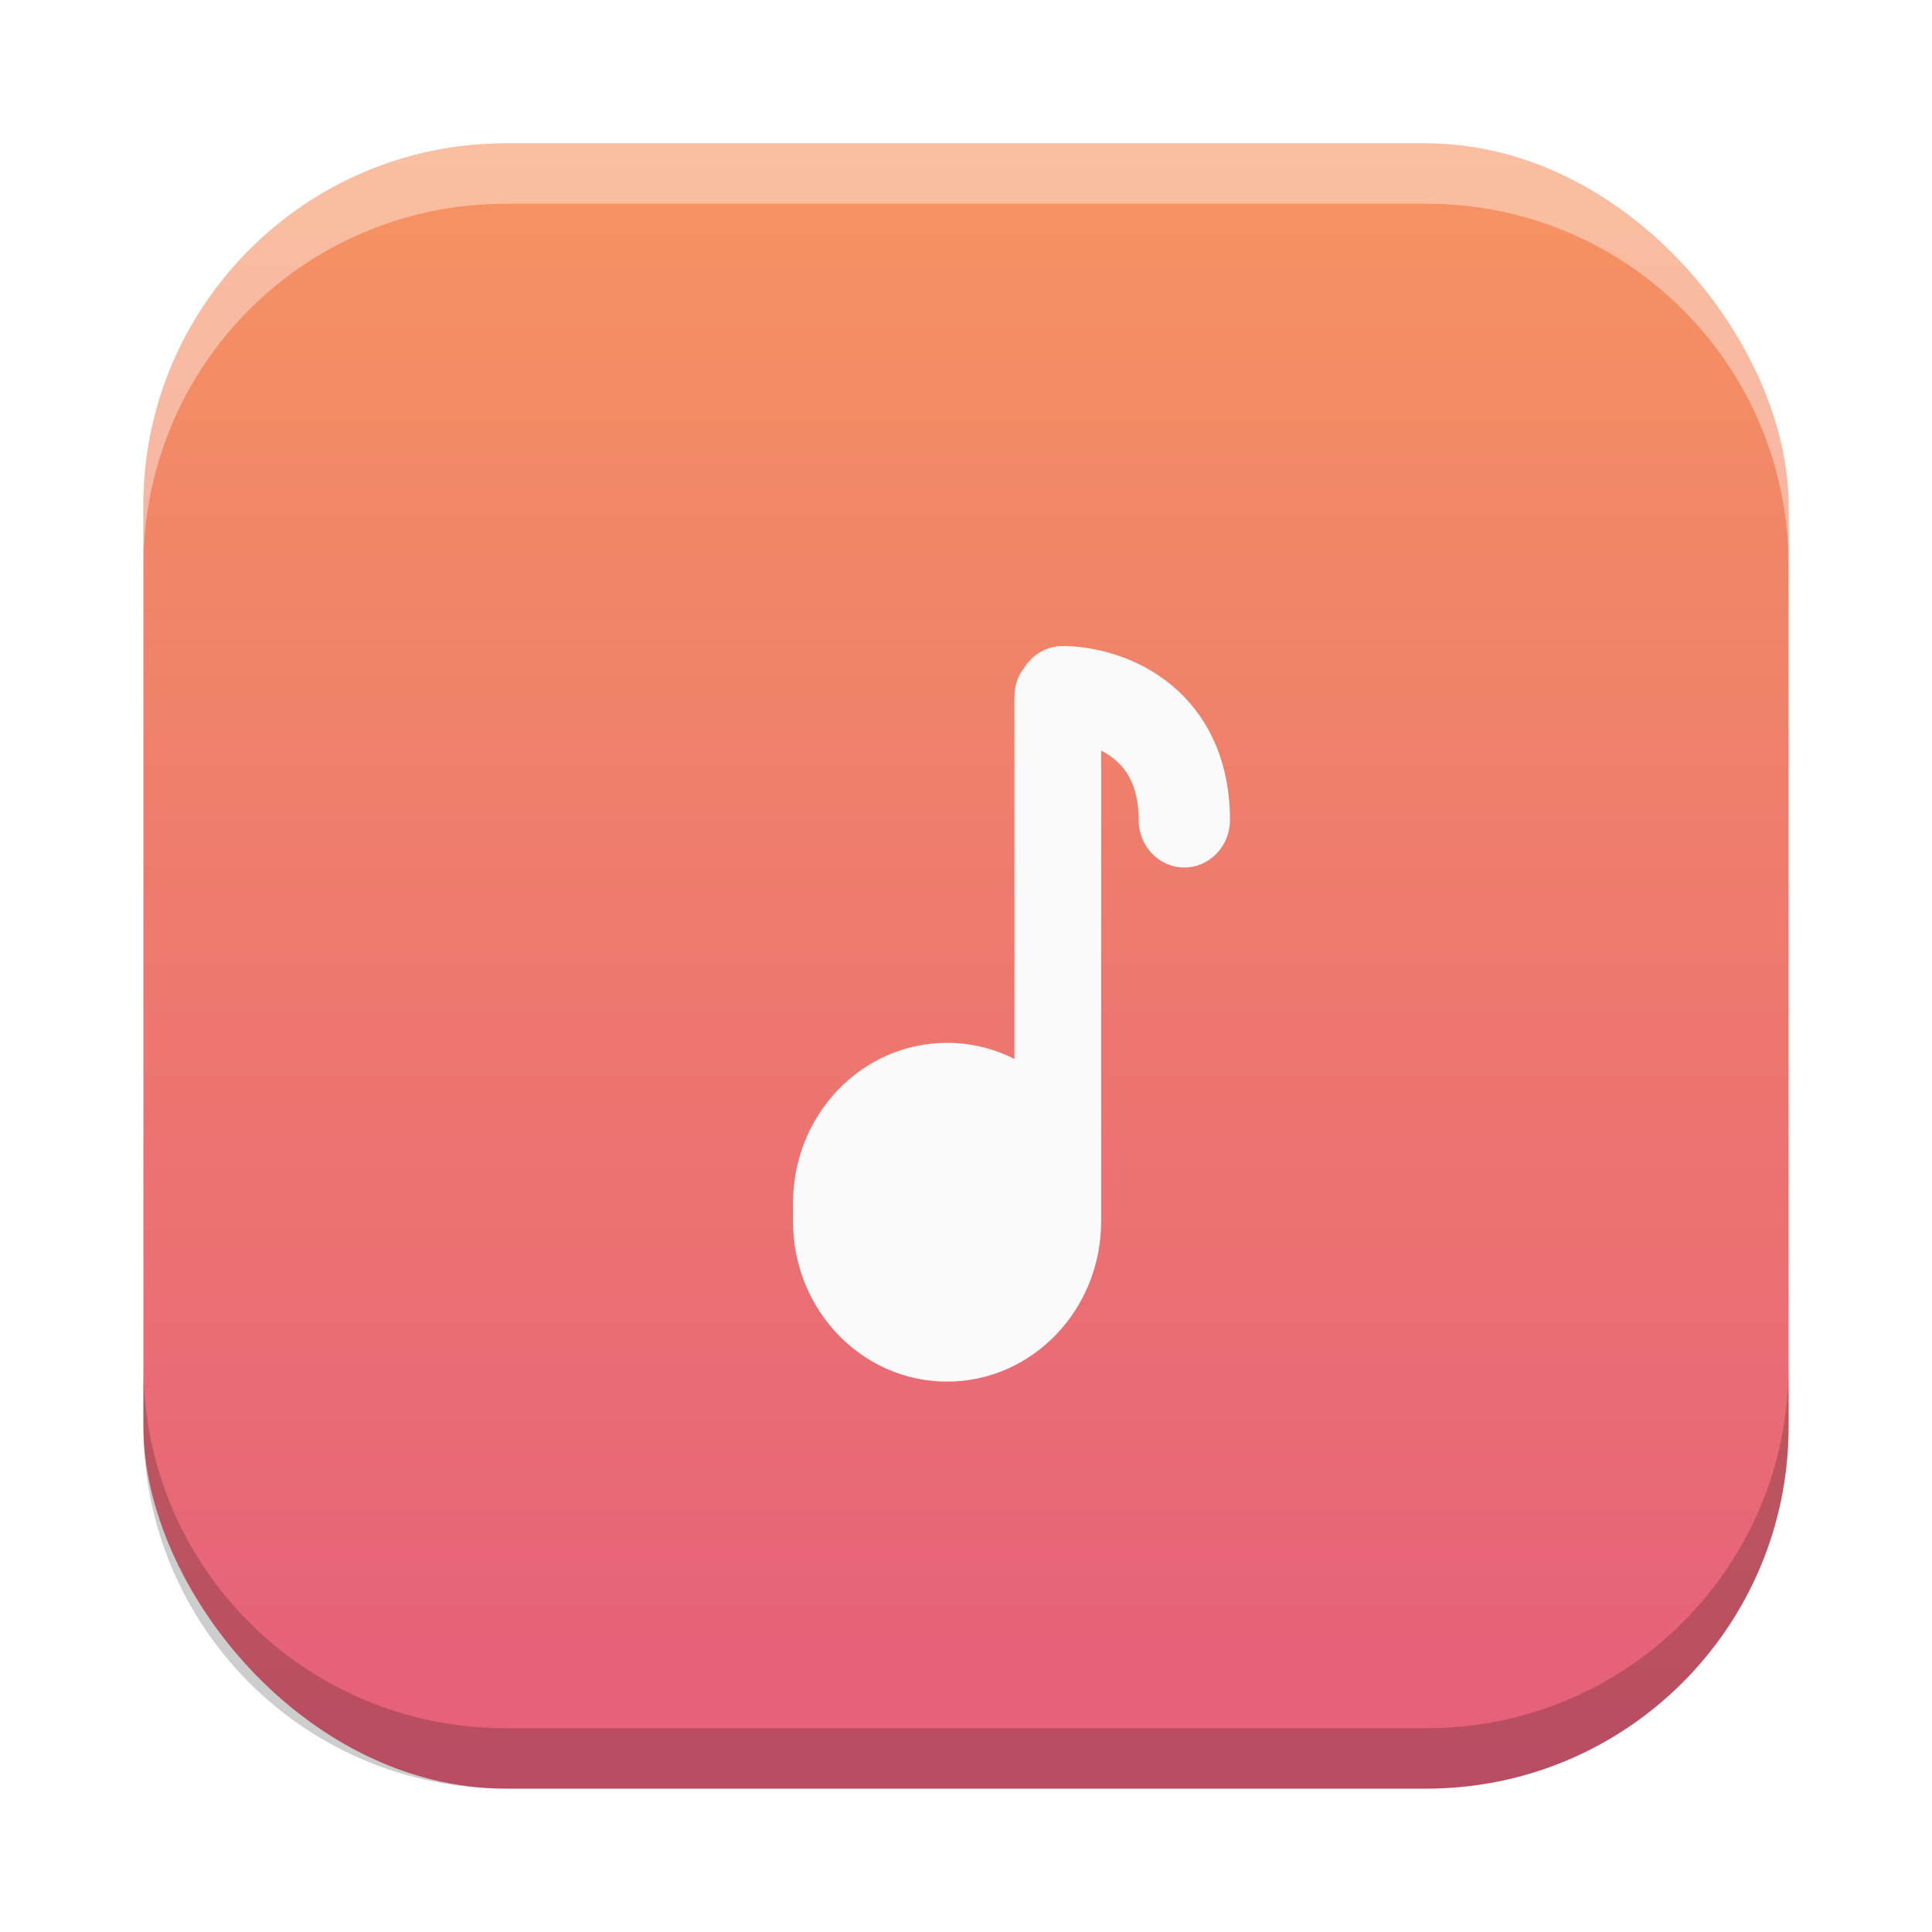 <?xml version="1.0" encoding="UTF-8"?>
<svg xmlns="http://www.w3.org/2000/svg" width="128" height="128" viewBox="0 0 128 128">
  <defs>
    <linearGradient id="bg-gradient" x1="0%" y1="0%" x2="100%" y2="100%" gradientTransform="rotate(45 0.5 0.5)">
      <stop offset="0%" style="stop-color:#f99e5c;stop-opacity:1.000"/>
      <stop offset="100%" style="stop-color:#e25480;stop-opacity:1.000"/>
    </linearGradient>
  </defs>
  <rect id="background" x="9.5" y="9.5" width="109" height="109" rx="24" fill="url(#bg-gradient)" fill-opacity="1.000"/>
  <g id="icon" transform="translate(9.5,9.5)">
    <g id="group-0">
      <g id="element-g0-e0">
        <g transform="translate(40.023,30.143)">
          <svg
             width="35"
             height="55"
             viewBox="0 0 35 55"
             fill="none"
             version="1.1"
             id="svg9"
             sodipodi:docname="color.svg"
             inkscape:version="1.4.2 (ebf0e940d0, 2025-05-08)"
             xmlns:inkscape="http://www.inkscape.org/namespaces/inkscape"
             xmlns:sodipodi="http://sodipodi.sourceforge.net/DTD/sodipodi-0.dtd"
             xmlns="http://www.w3.org/2000/svg"
             xmlns:svg="http://www.w3.org/2000/svg">
            <sodipodi:namedview
               id="namedview9"
               pagecolor="#ffffff"
               bordercolor="#111111"
               borderopacity="1"
               inkscape:showpageshadow="0"
               inkscape:pageopacity="0"
               inkscape:pagecheckerboard="1"
               inkscape:deskcolor="#d1d1d1"
               inkscape:zoom="8.5703125"
               inkscape:cx="64"
               inkscape:cy="64"
               inkscape:window-width="2560"
               inkscape:window-height="1298"
               inkscape:window-x="0"
               inkscape:window-y="0"
               inkscape:window-maximized="1"
               inkscape:current-layer="svg9" />
            <path
               fill-rule="evenodd"
               clip-rule="evenodd"
               d="m 70.251,47.609 v 28.574 l 1e-4,0.028 v 1.165 c 0,5.592 -4.533,10.125 -10.125,10.125 C 54.533,87.501 50,82.968 50,77.376 v -1.165 c 0,-5.592 4.533,-10.125 10.125,-10.125 1.589,0 3.092,0.366 4.43,1.018 V 44.171 c 0,-0.694 0.248,-1.329 0.66,-1.823 C 65.752,41.536 66.673,41 67.719,41 c 1.813,0 4.467,0.519 6.753,2.165 2.439,1.756 4.247,4.657 4.247,8.835 0,1.657 -1.343,3 -3,3 -1.657,0 -3,-1.343 -3,-3 0,-2.222 -0.859,-3.322 -1.753,-3.965 -0.227,-0.164 -0.469,-0.305 -0.716,-0.426 z"
               fill="#fafafa"
               id="path2"
               style="stroke-width:0.973;filter:url(#filter1_d_812_2)"
               transform="matrix(1.008,0,0,1.048,-49.4,-41.905)" />
            <defs
               id="defs9">
              <filter
                 id="filter0_ii_812_2"
                 x="12"
                 y="12"
                 width="104"
                 height="105"
                 filterUnits="userSpaceOnUse"
                 color-interpolation-filters="sRGB">
                <feFlood
                   flood-opacity="0"
                   result="BackgroundImageFix"
                   id="feFlood2" />
                <feBlend
                   mode="normal"
                   in="SourceGraphic"
                   in2="BackgroundImageFix"
                   result="shape"
                   id="feBlend2" />
                <feColorMatrix
                   in="SourceAlpha"
                   type="matrix"
                   values="0 0 0 0 0 0 0 0 0 0 0 0 0 0 0 0 0 0 127 0"
                   result="hardAlpha"
                   id="feColorMatrix2" />
                <feOffset
                   dy="-4"
                   id="feOffset2" />
                <feComposite
                   in2="hardAlpha"
                   operator="arithmetic"
                   k2="-1"
                   k3="1"
                   id="feComposite2"
                   k1="0"
                   k4="0" />
                <feColorMatrix
                   type="matrix"
                   values="0 0 0 0 0 0 0 0 0 0 0 0 0 0 0 0 0 0 0.25 0"
                   id="feColorMatrix3" />
                <feBlend
                   mode="normal"
                   in2="shape"
                   result="effect1_innerShadow_812_2"
                   id="feBlend3" />
                <feColorMatrix
                   in="SourceAlpha"
                   type="matrix"
                   values="0 0 0 0 0 0 0 0 0 0 0 0 0 0 0 0 0 0 127 0"
                   result="hardAlpha"
                   id="feColorMatrix4" />
                <feMorphology
                   radius="1"
                   operator="erode"
                   in="SourceAlpha"
                   result="effect2_innerShadow_812_2"
                   id="feMorphology4" />
                <feOffset
                   dy="2"
                   id="feOffset4" />
                <feComposite
                   in2="hardAlpha"
                   operator="arithmetic"
                   k2="-1"
                   k3="1"
                   id="feComposite4"
                   k1="0"
                   k4="0" />
                <feColorMatrix
                   type="matrix"
                   values="0 0 0 0 1 0 0 0 0 1 0 0 0 0 1 0 0 0 0.25 0"
                   id="feColorMatrix5" />
                <feBlend
                   mode="normal"
                   in2="effect1_innerShadow_812_2"
                   result="effect2_innerShadow_812_2"
                   id="feBlend5" />
              </filter>
              <filter
                 id="filter1_d_812_2"
                 x="49"
                 y="40"
                 width="34.719"
                 height="52.501"
                 filterUnits="userSpaceOnUse"
                 color-interpolation-filters="sRGB">
                <feFlood
                   flood-opacity="0"
                   result="BackgroundImageFix"
                   id="feFlood5" />
                <feColorMatrix
                   in="SourceAlpha"
                   type="matrix"
                   values="0 0 0 0 0 0 0 0 0 0 0 0 0 0 0 0 0 0 127 0"
                   result="hardAlpha"
                   id="feColorMatrix6" />
                <feOffset
                   dx="2"
                   dy="2"
                   id="feOffset6" />
                <feGaussianBlur
                   stdDeviation="1.5"
                   id="feGaussianBlur6" />
                <feComposite
                   in2="hardAlpha"
                   operator="out"
                   id="feComposite6" />
                <feColorMatrix
                   type="matrix"
                   values="0 0 0 0 0 0 0 0 0 0 0 0 0 0 0 0 0 0 0.14 0"
                   id="feColorMatrix7" />
                <feBlend
                   mode="normal"
                   in2="BackgroundImageFix"
                   result="effect1_dropShadow_812_2"
                   id="feBlend7" />
                <feBlend
                   mode="normal"
                   in="SourceGraphic"
                   in2="effect1_dropShadow_812_2"
                   result="shape"
                   id="feBlend8" />
              </filter>
              <linearGradient
                 id="paint0_linear_812_2"
                 x1="34.75"
                 y1="12"
                 x2="96.5"
                 y2="116"
                 gradientUnits="userSpaceOnUse">
                <stop
                   stop-color="#F7812B"
                   id="stop8" />
                <stop
                   offset="1"
                   stop-color="#EE4242"
                   id="stop9" />
              </linearGradient>
            </defs>
          </svg>
          
        </g>
      </g>
    </g>
  </g>
    <g id="overlay-effects" transform="translate(9.5,9.5)">
        <svg xmlns:inkscape="http://www.inkscape.org/namespaces/inkscape" xmlns:sodipodi="http://sodipodi.sourceforge.net/DTD/sodipodi-0.dtd" xmlns="http://www.w3.org/2000/svg" xmlns:svg="http://www.w3.org/2000/svg" width="109" height="109" viewBox="0 0 109 109" fill="none" version="1.1" id="svg2" sodipodi:docname="effects.svg" inkscape:version="1.4.2 (ebf0e940d0, 2025-05-08)"><defs id="defs2"/><sodipodi:namedview id="namedview2" pagecolor="#ffffff" bordercolor="#111111" borderopacity="1" inkscape:showpageshadow="0" inkscape:pageopacity="0" inkscape:pagecheckerboard="1" inkscape:deskcolor="#d1d1d1" inkscape:zoom="4.0000001" inkscape:cx="32.124999" inkscape:cy="51.624999" inkscape:window-width="2560" inkscape:window-height="1298" inkscape:window-x="0" inkscape:window-y="0" inkscape:window-maximized="1" inkscape:current-layer="svg2"/><path id="rect1" style="fill:#ffffff;stroke-linecap:square;fill-opacity:0.397" d="M 24 0 C 10.704 0 1.4854784e-16 10.704 0 24 L 0 28 C 1.4854784e-16 14.704 10.704 4 24 4 L 85 4 C 98.296 4 109 14.704 109 28 L 109 24 C 109 10.704 98.296 1.4854784e-16 85 0 L 24 0 z "/><path id="rect1-5" style="fill:#000000;stroke-linecap:square;fill-opacity:0.197" d="M 24,109 C 10.704,109 0,98.296 0,85 v -4 c 0,13.296 10.704,24 24,24 h 61 c 13.296,0 24,-10.704 24,-24 v 4 c 0,13.296 -10.704,24 -24,24 z"/></svg>
    </g>
</svg>
